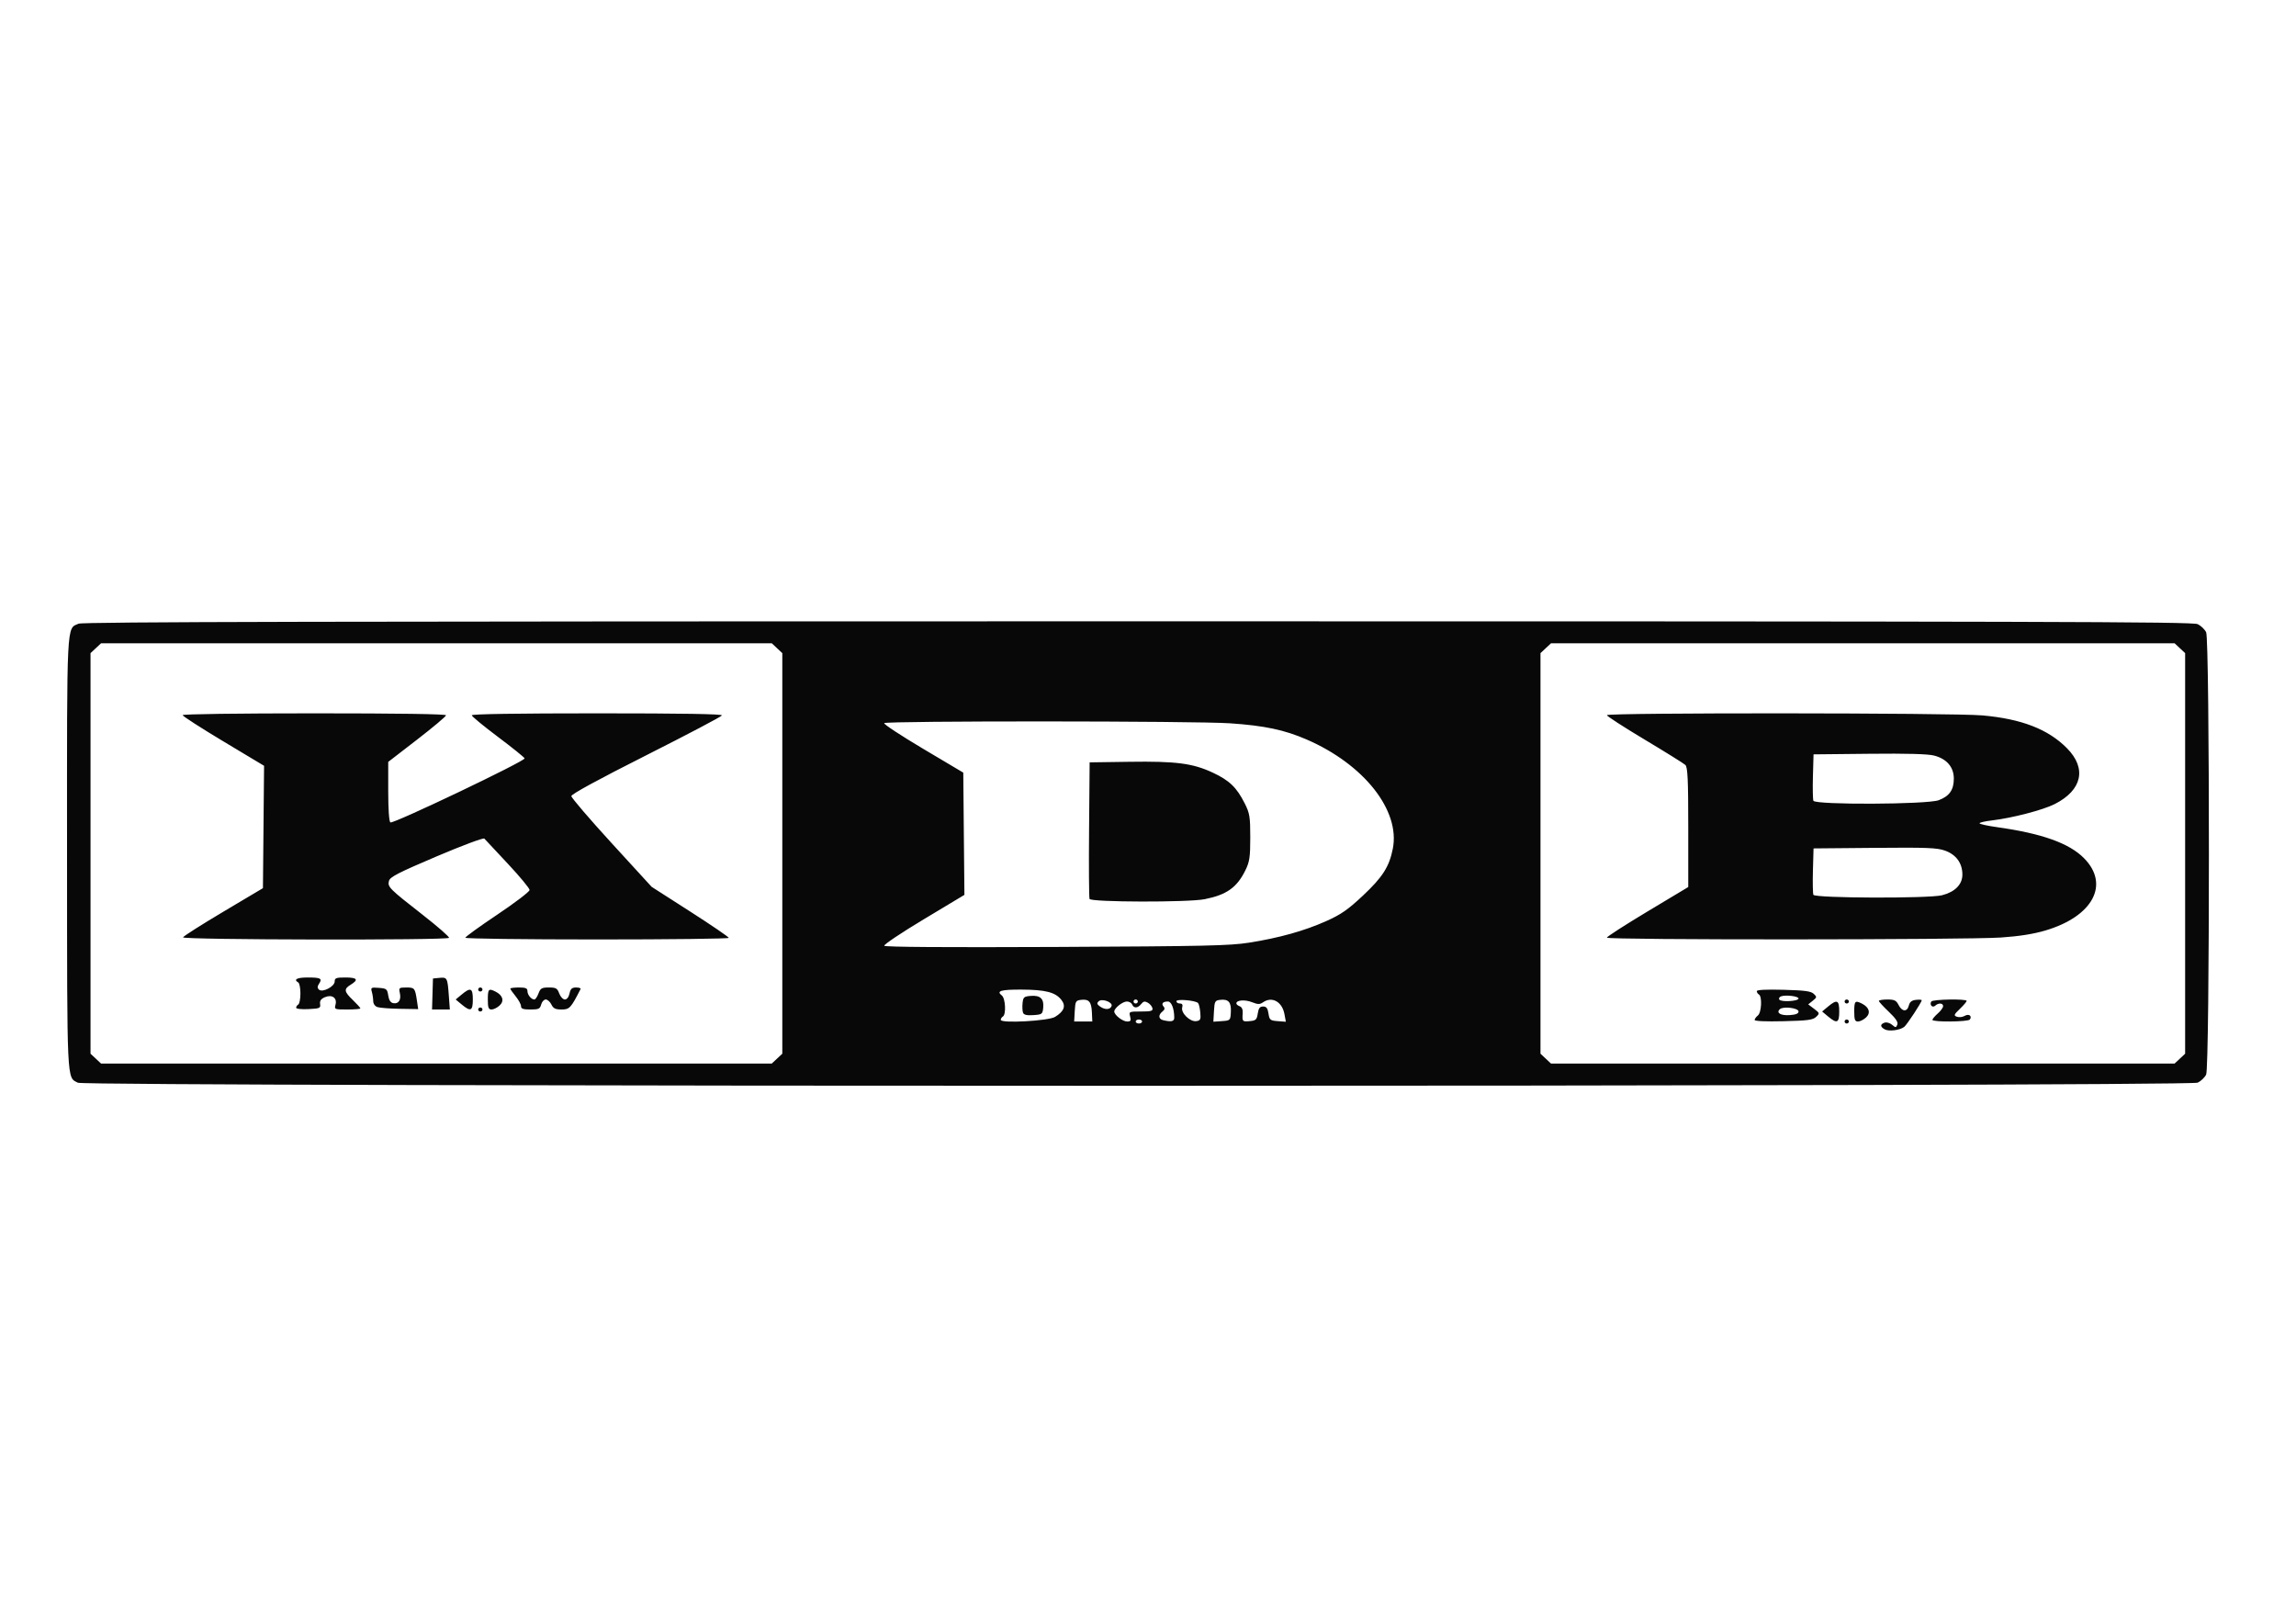 <?xml version="1.0" encoding="UTF-8" standalone="no"?>
<!-- Created with Inkscape (http://www.inkscape.org/) -->

<svg
   version="1.1"
   id="svg1"
   width="1122.52"
   height="793.701"
   viewBox="0 0 1122.52 793.701"
   xmlns="http://www.w3.org/2000/svg"
   xmlns:svg="http://www.w3.org/2000/svg">
  <defs
     id="defs1" />
  <g
     id="g1">
    <path
       id="path1"
       d="m 28.578,397.051 c -4.125,-2.129 -3.957,1.363 -3.988,-83.949 -0.027,-86.336 -0.223,-82.481 4.262,-84.391 1.574,-0.672 91.593,-0.871 388.546,-0.871 332.149,0 386.797,0.144 388.649,1.039 1.187,0.574 2.578,1.91 3.094,2.969 1.355,2.777 1.355,159.437 0,162.215 -0.516,1.058 -1.907,2.394 -3.094,2.964 -3.117,1.508 -774.555,1.532 -777.469,0.024 z m 256.418,-8.848 1.93,-1.801 V 239.504 l -1.93,-1.801 -1.926,-1.801 H 37.059 l -1.926,1.801 -1.93,1.801 v 146.898 l 1.93,1.801 1.926,1.805 H 283.07 Z M 175.383,370.191 c 0,-0.402 0.351,-0.734 0.785,-0.734 0.434,0 0.785,0.332 0.785,0.734 0,0.407 -0.351,0.735 -0.785,0.735 -0.434,0 -0.785,-0.328 -0.785,-0.735 z m -66.77,-0.652 c 0,-0.398 0.356,-0.93 0.785,-1.18 0.434,-0.25 0.786,-2.066 0.786,-4.039 0,-1.968 -0.352,-3.785 -0.786,-4.035 -1.875,-1.082 -0.48,-1.832 3.407,-1.832 4.82,0 5.496,0.36 4.226,2.262 -0.672,1.004 -0.683,1.586 -0.043,2.183 1.282,1.2 5.766,-1.132 5.766,-3 0,-1.246 0.539,-1.445 3.926,-1.445 4.34,0 4.945,0.809 1.965,2.633 -2.61,1.598 -2.485,2.512 0.785,5.656 1.511,1.453 2.75,2.824 2.75,3.047 0,0.223 -2.16,0.402 -4.801,0.402 -4.664,0 -4.785,-0.046 -4.328,-1.75 0.676,-2.503 -1.27,-3.875 -3.906,-2.753 -1.418,0.601 -1.918,1.316 -1.743,2.492 0.227,1.519 -0.101,1.664 -4.273,1.867 -2.617,0.125 -4.516,-0.086 -4.516,-0.508 z m 29.805,-0.238 c -0.895,-0.309 -1.531,-1.223 -1.535,-2.203 -0.008,-0.922 -0.231,-2.442 -0.5,-3.375 -0.457,-1.59 -0.289,-1.688 2.562,-1.469 2.825,0.215 3.082,0.426 3.446,2.793 0.269,1.746 0.863,2.644 1.871,2.824 1.941,0.348 2.949,-1.226 2.386,-3.734 -0.429,-1.907 -0.3,-2.016 2.383,-2.016 3.039,0 3.196,0.195 3.895,4.883 l 0.457,3.051 -6.719,-0.114 c -3.699,-0.062 -7.41,-0.351 -8.246,-0.64 z m 20.211,-4.797 0.168,-5.684 2.406,-0.23 c 2.817,-0.27 2.93,-0.047 3.422,6.648 l 0.363,4.953 h -6.531 z m 10.711,3.855 -2.207,-1.836 2.207,-1.835 c 3.281,-2.731 4.078,-2.372 4.078,1.835 0,4.207 -0.797,4.567 -4.078,1.836 z m 9.578,-1.836 c 0,-3.832 0.309,-4.156 2.781,-2.918 2.715,1.356 3.344,3.43 1.555,5.102 -0.871,0.816 -2.207,1.484 -2.961,1.484 -1.129,0 -1.375,-0.664 -1.375,-3.668 z m 12.176,2.454 c 0,-0.668 -0.887,-2.297 -1.965,-3.618 -1.082,-1.324 -1.965,-2.593 -1.965,-2.824 0,-0.226 1.414,-0.414 3.145,-0.414 2.5,0 3.14,0.27 3.14,1.32 0,1.383 1.41,3.082 2.555,3.082 0.367,0 1.039,-0.992 1.492,-2.203 0.719,-1.925 1.195,-2.199 3.809,-2.199 2.613,0 3.09,0.274 3.808,2.199 0.453,1.211 1.379,2.203 2.063,2.203 0.746,0 1.426,-0.871 1.707,-2.203 0.371,-1.726 0.887,-2.199 2.402,-2.199 1.063,0 1.809,0.246 1.653,0.551 -3.551,6.98 -4.051,7.519 -6.95,7.519 -2.289,0 -3.039,-0.367 -3.754,-1.832 -0.492,-1.011 -1.425,-1.836 -2.078,-1.836 -0.648,0 -1.398,0.825 -1.672,1.836 -0.429,1.606 -0.918,1.832 -3.941,1.832 -2.688,0 -3.449,-0.265 -3.449,-1.214 z m -15.711,-6.122 c 0,-0.406 0.351,-0.734 0.785,-0.734 0.434,0 0.785,0.328 0.785,0.734 0,0.403 -0.351,0.735 -0.785,0.735 -0.434,0 -0.785,-0.332 -0.785,-0.735 z M 67.129,343.73 c 0.152,-0.425 6.809,-4.66 14.793,-9.406 l 14.516,-8.629 0.207,-22.433 0.207,-22.438 -14.934,-8.957 c -8.215,-4.929 -14.938,-9.258 -14.938,-9.621 0,-0.383 20.208,-0.66 48.309,-0.66 30.887,0 48.309,0.258 48.309,0.715 0,0.394 -4.77,4.402 -10.602,8.906 l -10.605,8.188 v 10.867 c 0,6.582 0.316,11.047 0.8,11.328 1.055,0.609 49.551,-22.531 49.223,-23.488 -0.141,-0.407 -4.562,-3.965 -9.824,-7.914 -5.258,-3.946 -9.563,-7.497 -9.563,-7.887 0,-0.457 16.727,-0.715 46.016,-0.715 31.289,0 45.934,0.242 45.75,0.758 -0.148,0.418 -12.641,6.992 -27.758,14.617 -17.5,8.824 -27.484,14.258 -27.484,14.969 0,0.609 6.629,8.347 14.726,17.195 l 14.723,16.082 14.145,9.066 c 7.777,4.985 14.144,9.329 14.144,9.653 0,0.32 -21.742,0.582 -48.312,0.582 -26.567,0 -48.309,-0.281 -48.309,-0.629 0,-0.348 5.305,-4.18 11.785,-8.52 6.481,-4.339 11.781,-8.386 11.781,-8.992 0,-0.609 -3.593,-4.949 -7.988,-9.644 -4.394,-4.696 -8.266,-8.836 -8.601,-9.2 -0.344,-0.371 -8.028,2.497 -17.559,6.547 -14.02,5.965 -17.027,7.508 -17.414,8.946 -0.594,2.214 -0.012,2.8 12.375,12.472 5.519,4.309 9.855,8.102 9.637,8.426 -0.618,0.938 -97.891,0.754 -97.555,-0.184 z m 732.383,44.473 1.926,-1.801 V 239.504 l -1.926,-1.801 -1.93,-1.801 H 568.855 l -1.929,1.801 -1.926,1.801 v 146.898 l 1.926,1.801 1.929,1.805 H 797.582 Z M 691.27,377.48 c -1.723,-0.949 -1.754,-1.859 -0.082,-2.457 0.722,-0.257 1.925,0.075 2.734,0.754 1.344,1.137 1.473,1.137 1.957,-0.039 0.363,-0.886 -0.559,-2.273 -3.125,-4.711 -2.004,-1.898 -3.645,-3.691 -3.645,-3.98 0,-0.285 1.395,-0.524 3.102,-0.524 2.605,0 3.262,0.321 4.133,2.02 1.293,2.516 3.152,2.605 3.758,0.184 0.328,-1.313 1.066,-1.903 2.589,-2.067 1.172,-0.129 2.129,-0.066 2.129,0.141 0,0.758 -5.457,9.051 -6.445,9.793 -1.613,1.219 -5.602,1.715 -7.105,0.886 z m -14.727,-2.886 c 0,-0.403 0.352,-0.731 0.785,-0.731 0.43,0 0.785,0.328 0.785,0.731 0,0.406 -0.355,0.734 -0.785,0.734 -0.433,0 -0.785,-0.328 -0.785,-0.734 z m -32.992,-0.571 c 0,-0.394 0.531,-1.125 1.176,-1.628 1.339,-1.036 1.64,-6.985 0.394,-7.707 -0.433,-0.247 -0.785,-0.797 -0.785,-1.219 0,-0.504 3.336,-0.676 9.793,-0.508 7.805,0.207 10.055,0.508 11.09,1.477 1.211,1.128 1.187,1.308 -0.36,2.542 l -1.66,1.329 2.153,1.625 c 2.074,1.562 2.101,1.679 0.753,2.961 -1.187,1.128 -3.023,1.375 -11.976,1.589 -6.539,0.157 -10.578,-0.019 -10.578,-0.461 z m 16.101,-3.097 c 0,-1.297 -5.644,-1.992 -6.867,-0.848 -1.441,1.348 0.301,2.395 3.602,2.172 2.273,-0.156 3.265,-0.559 3.265,-1.324 z m 0,-4.77 c 0,-0.836 -4.672,-1.414 -6.406,-0.789 -0.637,0.227 -0.922,0.762 -0.641,1.192 0.641,0.968 7.047,0.601 7.047,-0.403 z m 10.844,6.606 -2.203,-1.836 2.203,-1.832 c 3.281,-2.735 4.082,-2.375 4.082,1.832 0,4.207 -0.801,4.566 -4.082,1.836 z m 9.582,-1.836 c 0,-3.832 0.309,-4.156 2.781,-2.918 2.711,1.355 3.344,3.433 1.555,5.101 -0.871,0.817 -2.207,1.485 -2.961,1.485 -1.129,0 -1.375,-0.66 -1.375,-3.668 z m 28.672,3.062 c 0,-0.332 0.883,-1.379 1.961,-2.328 1.082,-0.949 1.965,-2.16 1.965,-2.695 0,-1.176 -1.715,-1.281 -2.895,-0.176 -1.015,0.945 -2.211,-0.344 -1.426,-1.531 0.543,-0.82 12.961,-1.031 12.961,-0.219 0,0.285 -1.117,1.594 -2.488,2.91 -2.219,2.141 -2.332,2.453 -1.074,2.903 0.777,0.281 2.059,0.132 2.844,-0.329 1.519,-0.882 2.781,0.004 1.898,1.34 -0.582,0.875 -13.746,1 -13.746,0.125 z m -32.207,-6.73 c 0,-0.403 0.352,-0.735 0.785,-0.735 0.43,0 0.785,0.332 0.785,0.735 0,0.402 -0.355,0.734 -0.785,0.734 -0.433,0 -0.785,-0.332 -0.785,-0.734 z m -87.195,-23.41 c 0,-0.364 6.718,-4.688 14.925,-9.614 l 14.926,-8.953 v -21.886 c 0,-17.508 -0.215,-22.09 -1.07,-22.891 -0.59,-0.551 -7.305,-4.731 -14.926,-9.293 -7.621,-4.563 -13.855,-8.594 -13.855,-8.957 0,-0.941 127,-0.863 137.691,0.086 14.406,1.273 24.188,5.07 31.086,12.062 7.301,7.399 5.551,15.34 -4.508,20.453 -4.277,2.176 -15.687,5.145 -23.07,6.004 -2.484,0.286 -4.516,0.758 -4.516,1.047 0,0.285 2.914,0.93 6.481,1.43 16.422,2.301 26.418,5.871 31.859,11.387 9.516,9.644 3.231,21.355 -14.223,26.507 -4.371,1.29 -9.519,2.102 -16.242,2.563 -12.871,0.879 -144.558,0.93 -144.558,0.055 z m 122.933,-15.555 c 4.758,-1.211 7.465,-3.961 7.461,-7.586 -0.004,-4.191 -2.293,-7.332 -6.41,-8.789 -2.922,-1.035 -6.574,-1.176 -25.793,-1 l -22.387,0.203 -0.226,8.024 c -0.121,4.414 -0.043,8.457 0.172,8.988 0.515,1.25 42.34,1.39 47.183,0.16 z m -1.238,-34.848 c 3.941,-1.472 5.559,-3.781 5.559,-7.925 0,-4.227 -2.598,-7.258 -7.243,-8.45 -2.285,-0.586 -9.902,-0.797 -23.785,-0.652 l -20.422,0.211 -0.226,8.027 c -0.121,4.414 -0.043,8.457 0.172,8.989 0.64,1.554 41.726,1.375 45.945,-0.2 z m -292.152,81.149 c 0,-0.403 -0.528,-0.731 -1.176,-0.731 -0.649,0 -1.18,0.328 -1.18,0.731 0,0.406 0.531,0.734 1.18,0.734 0.648,0 1.176,-0.328 1.176,-0.734 z m -31.93,-1.692 c 3.359,-2.058 4.074,-4.031 2.285,-6.285 -2.18,-2.746 -5.793,-3.676 -14.492,-3.722 -7.66,-0.04 -9.461,0.496 -7.305,2.168 1.328,1.031 1.625,6.98 0.383,7.699 -0.43,0.25 -0.785,0.804 -0.785,1.234 0,1.352 17.488,0.391 19.914,-1.094 z m -11.727,-1.496 c -0.242,-0.59 -0.328,-2.179 -0.191,-3.527 0.23,-2.234 0.508,-2.477 3.07,-2.676 3.461,-0.273 4.844,1.074 4.504,4.391 -0.238,2.297 -0.441,2.445 -3.597,2.66 -2.379,0.16 -3.473,-0.086 -3.786,-0.848 z m 25.243,-0.125 c -0.176,-3.918 -1.063,-4.957 -3.942,-4.633 -1.976,0.227 -2.144,0.516 -2.347,4.094 l -0.215,3.852 h 6.652 z m 14.023,1.481 c -0.48,-1.797 -0.395,-1.836 3.973,-1.836 3.718,0 4.422,-0.199 4.207,-1.203 -0.137,-0.664 -0.891,-1.575 -1.672,-2.02 -1.125,-0.64 -1.637,-0.543 -2.445,0.473 -1.254,1.574 -2.708,1.656 -3.313,0.183 -0.25,-0.605 -1.121,-1.101 -1.941,-1.101 -1.571,0 -4.629,2.426 -4.629,3.668 0,1.281 3.082,3.668 4.73,3.668 1.297,0 1.496,-0.328 1.09,-1.832 z m 16.176,0.457 c 0,-3.332 -1.024,-5.961 -2.324,-5.961 -1.852,0 -2.528,0.793 -1.586,1.851 0.543,0.614 0.422,1.172 -0.403,1.809 -1.59,1.234 -1.5,2.758 0.188,3.172 2.988,0.73 4.125,0.492 4.125,-0.871 z m 9.554,-1.926 c -0.148,-1.613 -0.515,-3.18 -0.82,-3.477 -1.004,-0.992 -7.949,-1.566 -7.949,-0.66 0,0.461 0.57,0.836 1.269,0.836 0.875,0 1.145,0.446 0.868,1.442 -0.559,1.996 2.851,5.332 5.14,5.027 1.535,-0.203 1.723,-0.598 1.492,-3.168 z m 11.208,-0.203 c 0.179,-3.582 -0.868,-4.781 -3.895,-4.438 -1.922,0.219 -2.094,0.532 -2.297,4.129 l -0.219,3.891 3.125,-0.223 c 3.094,-0.219 3.129,-0.254 3.286,-3.359 z m 9.871,0.57 c 0.3,-1.957 0.769,-2.566 1.964,-2.566 1.2,0 1.665,0.609 1.965,2.566 0.364,2.367 0.625,2.586 3.383,2.801 l 2.992,0.227 -0.515,-2.797 c -0.836,-4.543 -4.535,-6.606 -7.821,-4.36 -1.25,0.852 -1.875,0.848 -4.132,-0.035 -2.59,-1.008 -5.688,-0.758 -5.688,0.465 0,0.336 0.555,0.809 1.234,1.051 0.77,0.277 1.184,1.211 1.098,2.465 -0.223,3.128 -0.141,3.226 2.574,2.98 2.258,-0.203 2.602,-0.527 2.946,-2.797 z m -53.614,-2.742 c 0.5,-1.402 -3.523,-2.879 -4.73,-1.738 -0.758,0.718 -0.633,1.136 0.594,1.984 1.765,1.215 3.656,1.102 4.136,-0.246 z m 9.625,-1.66 c 0,-0.403 -0.351,-0.735 -0.785,-0.735 -0.43,0 -0.785,0.332 -0.785,0.735 0,0.402 0.355,0.734 0.785,0.734 0.434,0 0.785,-0.332 0.785,-0.734 z m 40.707,-21.563 c 11.016,-1.718 20.438,-4.347 28.418,-7.929 5.434,-2.438 7.934,-4.176 13.414,-9.317 7.25,-6.804 9.676,-10.605 10.985,-17.23 2.773,-14.012 -10.563,-30.91 -31.59,-40.031 -8.176,-3.543 -15.434,-5.083 -28.09,-5.946 -12.855,-0.883 -126.301,-0.933 -126.875,-0.062 -0.242,0.363 6.188,4.593 14.289,9.406 l 14.723,8.742 0.207,22.414 0.211,22.414 -14.942,8.973 c -8.218,4.934 -14.726,9.297 -14.464,9.695 0.308,0.465 22.5,0.617 63.042,0.43 54.575,-0.258 63.602,-0.457 70.672,-1.559 z m -58.414,-16.05 c -0.211,-0.508 -0.289,-11.985 -0.172,-25.5 l 0.207,-24.579 14.532,-0.211 c 17.207,-0.25 23.281,0.543 30.648,3.985 6.082,2.844 8.742,5.406 11.699,11.269 1.821,3.61 2.036,4.922 2.036,12.473 0,7.254 -0.254,8.953 -1.809,12.102 -3.102,6.289 -6.887,8.964 -14.922,10.558 -6.07,1.203 -41.719,1.117 -42.219,-0.097 z"
       style="fill:#080808;fill-opacity:1;fill-rule:nonzero;stroke:none"
       transform="scale(1.333)" />
  </g>
</svg>
